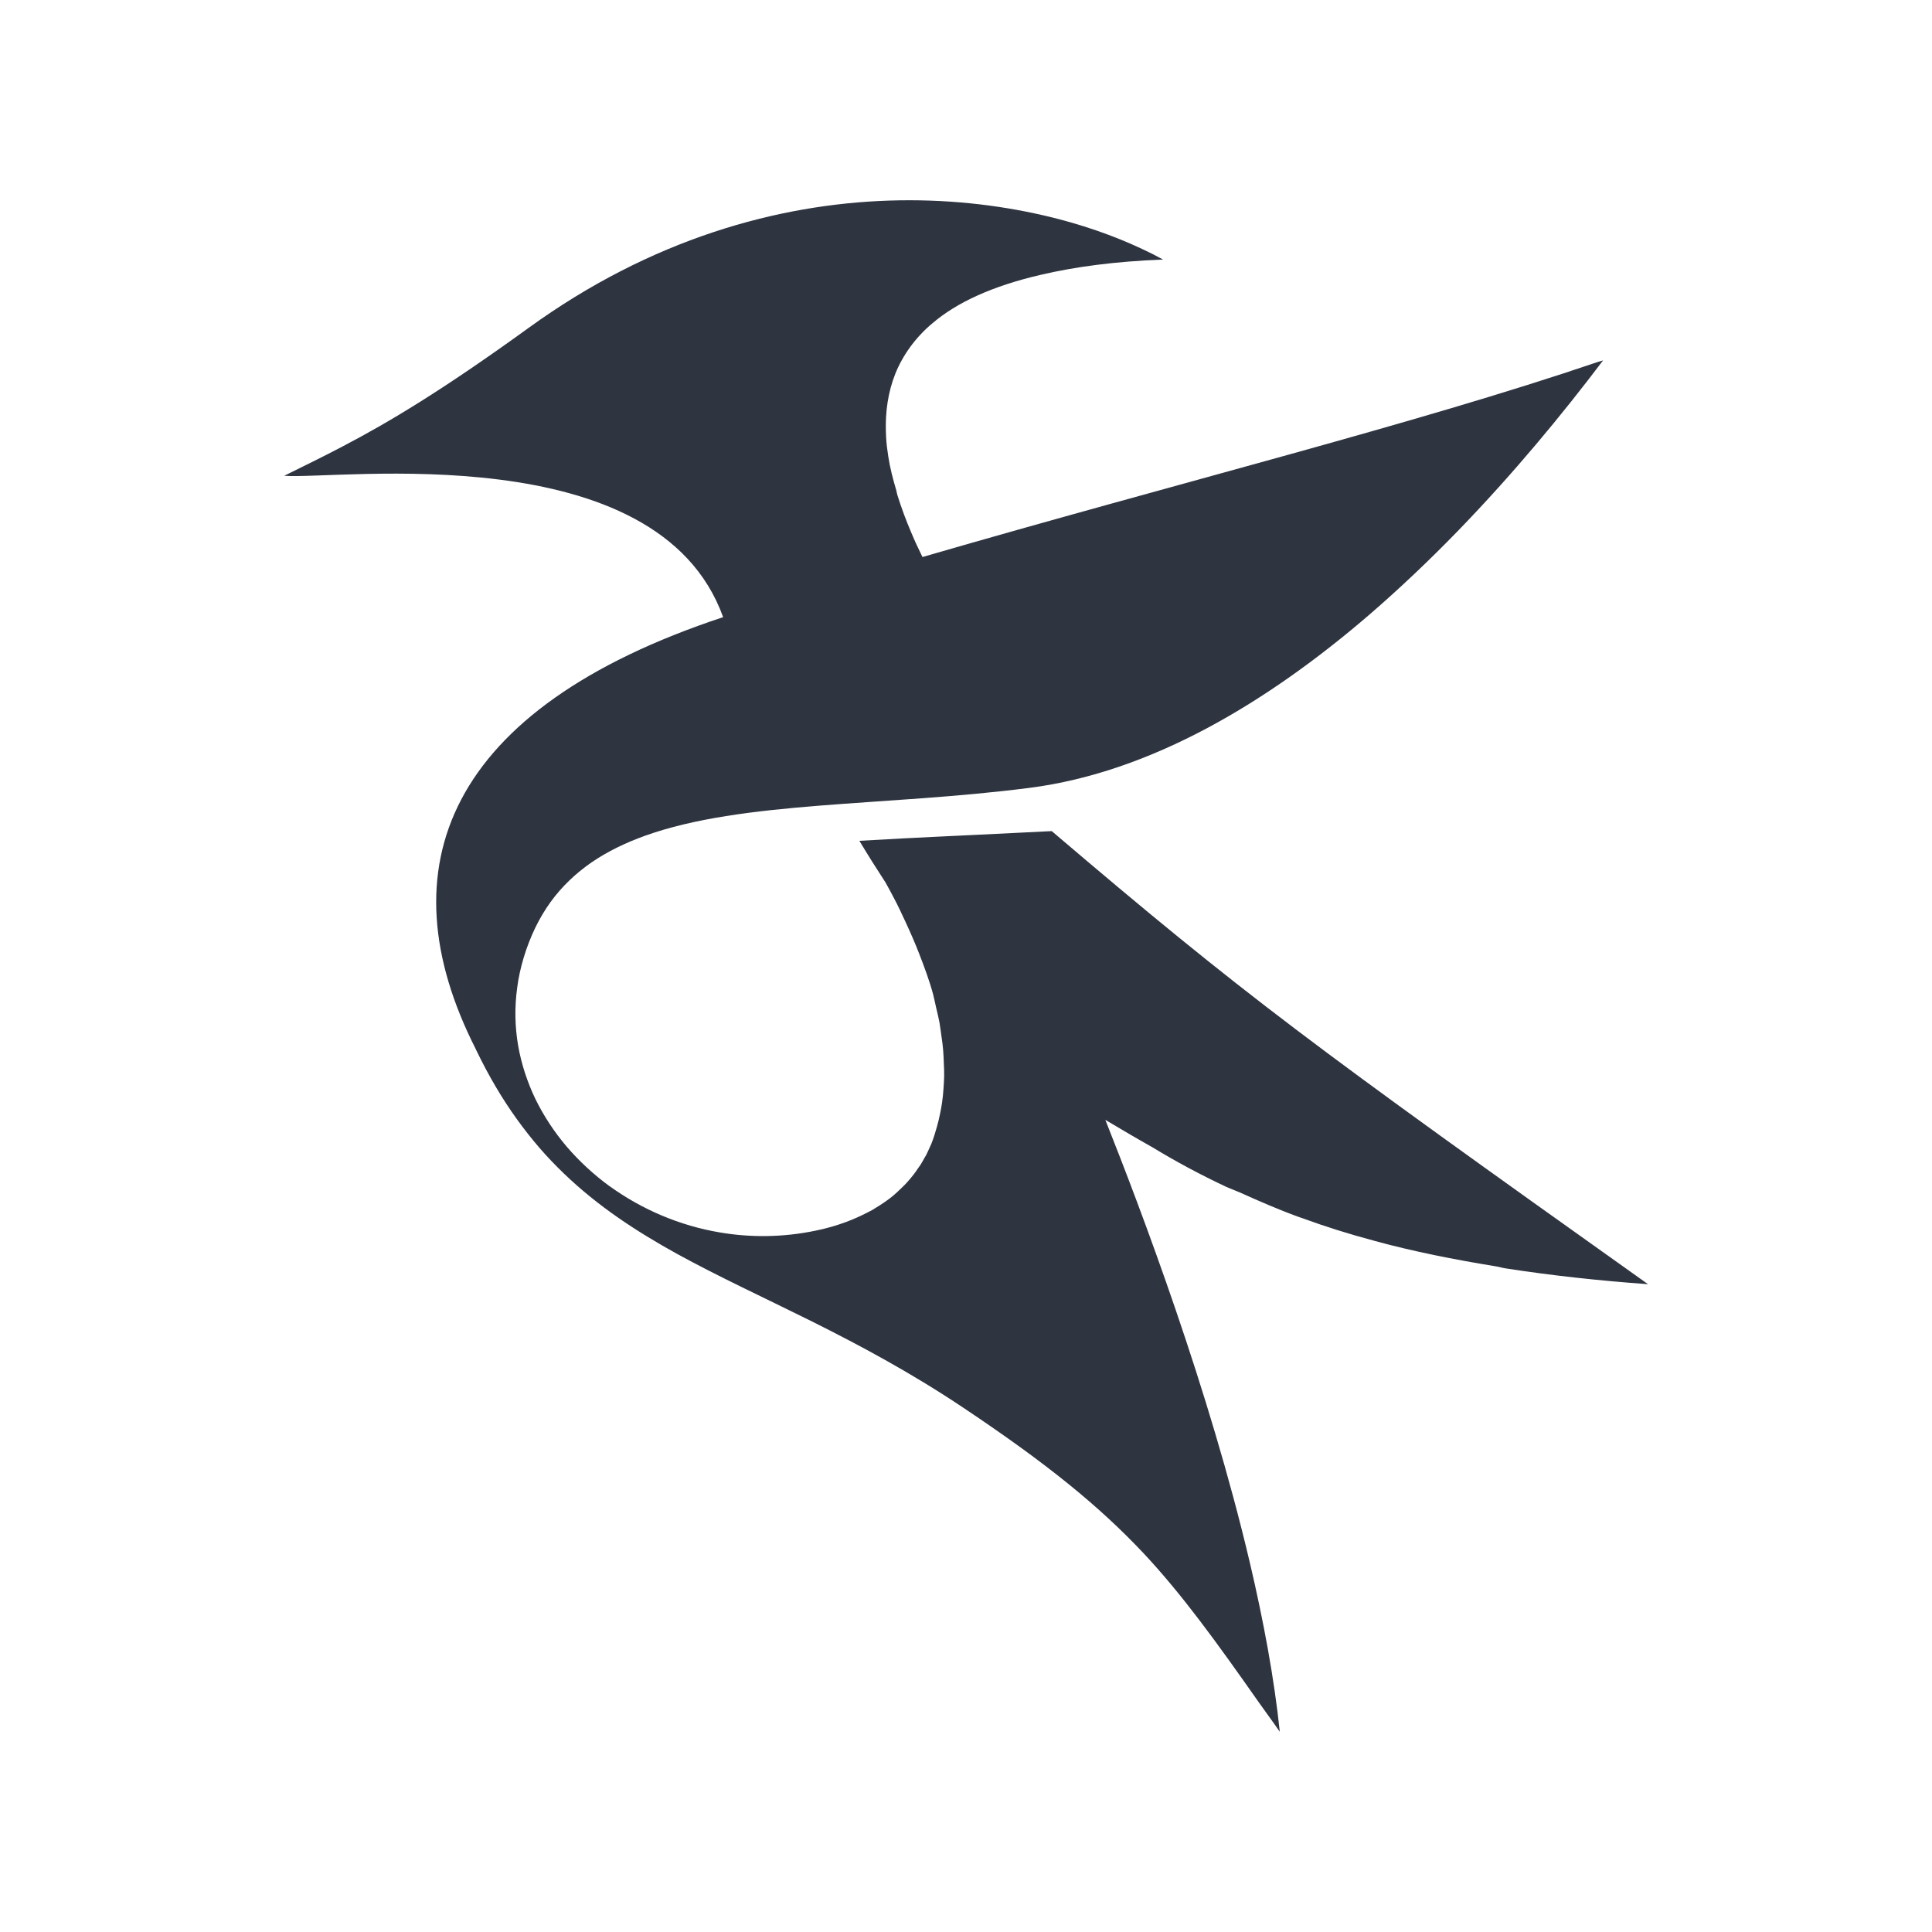 <?xml version='1.0' encoding='UTF-8'?>
<svg xmlns:inkscape="http://www.inkscape.org/namespaces/inkscape" xmlns:sodipodi="http://sodipodi.sourceforge.net/DTD/sodipodi-0.dtd" xmlns="http://www.w3.org/2000/svg" xmlns:svg="http://www.w3.org/2000/svg" xmlns:rdf="http://www.w3.org/1999/02/22-rdf-syntax-ns#" xmlns:cc="http://creativecommons.org/ns#" xmlns:dc="http://purl.org/dc/elements/1.1/" width="64" height="64" version="1.1" viewBox="0 0 16.933 16.933" id="svg7" sodipodi:docname="kate.svg" inkscape:version="1.4.2 (ebf0e940d0, 2025-05-08)">
  <sodipodi:namedview id="namedview7" pagecolor="#9c4444" bordercolor="#2e3440" borderopacity="0.25" inkscape:showpageshadow="2" inkscape:pageopacity="0.0" inkscape:pagecheckerboard="0" inkscape:deskcolor="#d1d1d1" inkscape:zoom="6.15625" inkscape:cx="15.593909" inkscape:cy="29.725888" inkscape:window-width="2560" inkscape:window-height="1384" inkscape:window-x="0" inkscape:window-y="0" inkscape:window-maximized="1" inkscape:current-layer="svg7" showgrid="false"/>
  <defs id="defs2">
    <style id="current-color-scheme" type="text/css">.ColorScheme-Text {color:#2e3440} .ColorScheme-Highlight {color:#3b4252}</style>
  </defs>
  <path id="path19" d="M 7.793,1.758 C 6.814,1.79 5.708,2.095 4.634,2.873 3.873,3.424 3.403,3.703 3.01,3.909 2.828,4.005 2.662,4.085 2.491,4.17 2.966,4.206 5.762,3.81 6.338,5.409 3.914,6.211 3.365,7.607 4.168,9.191 c 0.003,0.005 0.005,0.011 0.008,0.017 0.108,0.224 0.225,0.421 0.352,0.598 0.064,0.089 0.131,0.174 0.199,0.253 0.07,0.081 0.142,0.156 0.217,0.228 0.296,0.284 0.627,0.502 0.989,0.702 0.362,0.199 0.755,0.38 1.176,0.589 0.42,0.21 0.868,0.448 1.337,0.762 0.733,0.49 1.188,0.86 1.58,1.277 0.333,0.356 0.635,0.773 1.006,1.302 0.064,0.091 0.115,0.158 0.184,0.258 1.38e-4,2.04e-4 6.32e-4,0.001 7.7e-4,0.001 -0.049,-0.469 -0.143,-0.973 -0.262,-1.48 -0.358,-1.522 -0.949,-3.083 -1.267,-3.883 0.141,0.084 0.275,0.163 0.405,0.236 h 7.7e-4 l 7.7e-4,6.57e-4 c 0.21,0.128 0.425,0.243 0.646,0.347 0.041,0.019 0.084,0.034 0.125,0.052 0.169,0.076 0.338,0.15 0.514,0.214 0.012,0.004 0.024,0.008 0.035,0.012 0.202,0.074 0.406,0.138 0.619,0.195 h 7.7e-4 c 0.003,6.57e-4 0.006,0.001 0.009,0.003 0.344,0.094 0.703,0.165 1.072,0.225 0.028,0.005 0.053,0.013 0.081,0.017 0.001,2.04e-4 0.003,5.58e-4 0.004,6.57e-4 0.4,0.062 0.814,0.107 1.244,0.138 -2.965,-2.11 -3.528,-2.525 -5.226,-3.971 -1.139,0.057 -1.015,0.047 -1.686,0.085 0.075,0.125 0.152,0.247 0.229,0.365 0.026,0.046 0.051,0.093 0.075,0.139 0.037,0.069 0.069,0.14 0.102,0.21 0.042,0.091 0.082,0.182 0.118,0.275 0.046,0.119 0.091,0.239 0.123,0.359 0.01,0.039 0.017,0.077 0.026,0.115 0.01,0.043 0.021,0.086 0.029,0.129 0.007,0.04 0.011,0.078 0.017,0.118 0.006,0.041 0.012,0.081 0.015,0.122 0.003,0.038 0.005,0.075 0.006,0.113 0.002,0.041 0.004,0.082 0.003,0.122 -5.337e-4,0.037 -0.004,0.073 -0.006,0.109 -0.003,0.039 -0.006,0.078 -0.012,0.116 -0.004,0.033 -0.011,0.064 -0.017,0.096 -0.008,0.04 -0.017,0.079 -0.028,0.117 -0.014,0.05 -0.029,0.1 -0.048,0.147 -3.085e-4,6.57e-4 -4.586e-4,0.001 -7.716e-4,0.003 -0.004,0.009 -0.008,0.017 -0.012,0.026 -0.01,0.023 -0.021,0.047 -0.032,0.069 -5.282e-4,0.001 -9.95e-4,0.002 -0.001,0.003 -0.003,0.006 -0.007,0.012 -0.011,0.018 -0.013,0.023 -0.025,0.046 -0.039,0.068 -0.007,0.011 -0.014,0.02 -0.022,0.031 -0.013,0.019 -0.025,0.038 -0.039,0.055 -0.009,0.012 -0.019,0.024 -0.029,0.036 -0.012,0.014 -0.024,0.028 -0.037,0.042 -0.011,0.012 -0.024,0.024 -0.036,0.036 -0.014,0.014 -0.028,0.027 -0.043,0.041 -0.012,0.01 -0.023,0.021 -0.035,0.031 -0.017,0.014 -0.034,0.027 -0.052,0.04 -0.012,0.009 -0.024,0.017 -0.036,0.025 -0.024,0.016 -0.048,0.032 -0.074,0.047 -0.004,0.003 -0.007,0.005 -0.012,0.008 -0.002,0.001 -0.005,0.003 -0.007,0.004 -0.017,0.009 -0.035,0.018 -0.052,0.027 -0.057,0.029 -0.117,0.056 -0.182,0.08 -0.082,0.03 -0.17,0.056 -0.265,0.075 -0.284,0.059 -0.566,0.061 -0.834,0.016 C 5.956,10.743 5.624,10.599 5.344,10.397 H 5.343 C 5.204,10.295 5.078,10.179 4.968,10.051 4.859,9.923 4.766,9.782 4.693,9.633 4.657,9.559 4.627,9.482 4.601,9.404 4.576,9.326 4.555,9.245 4.541,9.163 4.513,8.999 4.509,8.829 4.533,8.656 4.544,8.57 4.563,8.483 4.589,8.396 4.603,8.348 4.619,8.303 4.636,8.259 4.704,8.083 4.794,7.933 4.904,7.807 c 0.028,-0.032 0.057,-0.062 0.087,-0.091 0.06,-0.058 0.125,-0.11 0.194,-0.158 C 5.324,7.463 5.481,7.387 5.653,7.325 6.512,7.017 7.75,7.069 9.025,6.905 10.093,6.767 11.112,6.153 12.002,5.387 12.272,5.154 12.531,4.907 12.775,4.656 13.263,4.153 13.694,3.63 14.05,3.159 h -7.72e-4 c -0.012,0.004 -0.032,0.009 -0.044,0.013 C 12.396,3.719 10.363,4.221 8.085,4.882 8.051,4.813 8.017,4.741 7.986,4.666 7.942,4.563 7.901,4.454 7.866,4.342 7.861,4.327 7.859,4.312 7.855,4.296 7.826,4.198 7.8,4.099 7.785,3.999 7.776,3.942 7.769,3.885 7.766,3.829 c -7.32e-5,-0.001 6.97e-5,-0.003 0,-0.004 -0.003,-0.058 -0.003,-0.116 0,-0.173 C 7.771,3.566 7.784,3.482 7.806,3.399 7.828,3.317 7.86,3.235 7.903,3.158 7.946,3.08 8,3.005 8.065,2.935 l 7.698e-4,-6.562e-4 C 8.099,2.898 8.135,2.864 8.175,2.831 8.385,2.652 8.696,2.507 9.124,2.408 c 0.296,-0.069 0.645,-0.117 1.069,-0.133 5.78e-4,-1.98e-5 9.95e-4,1.96e-5 0.001,0 -0.058,-0.032 -0.119,-0.063 -0.182,-0.092 C 9.764,2.066 9.472,1.963 9.148,1.888 H 9.147 C 8.74,1.794 8.282,1.742 7.793,1.758 Z" class="ColorScheme-Text" style="fill:#2e3440;fill-opacity:1;stroke-width:0.649"/>
</svg>
